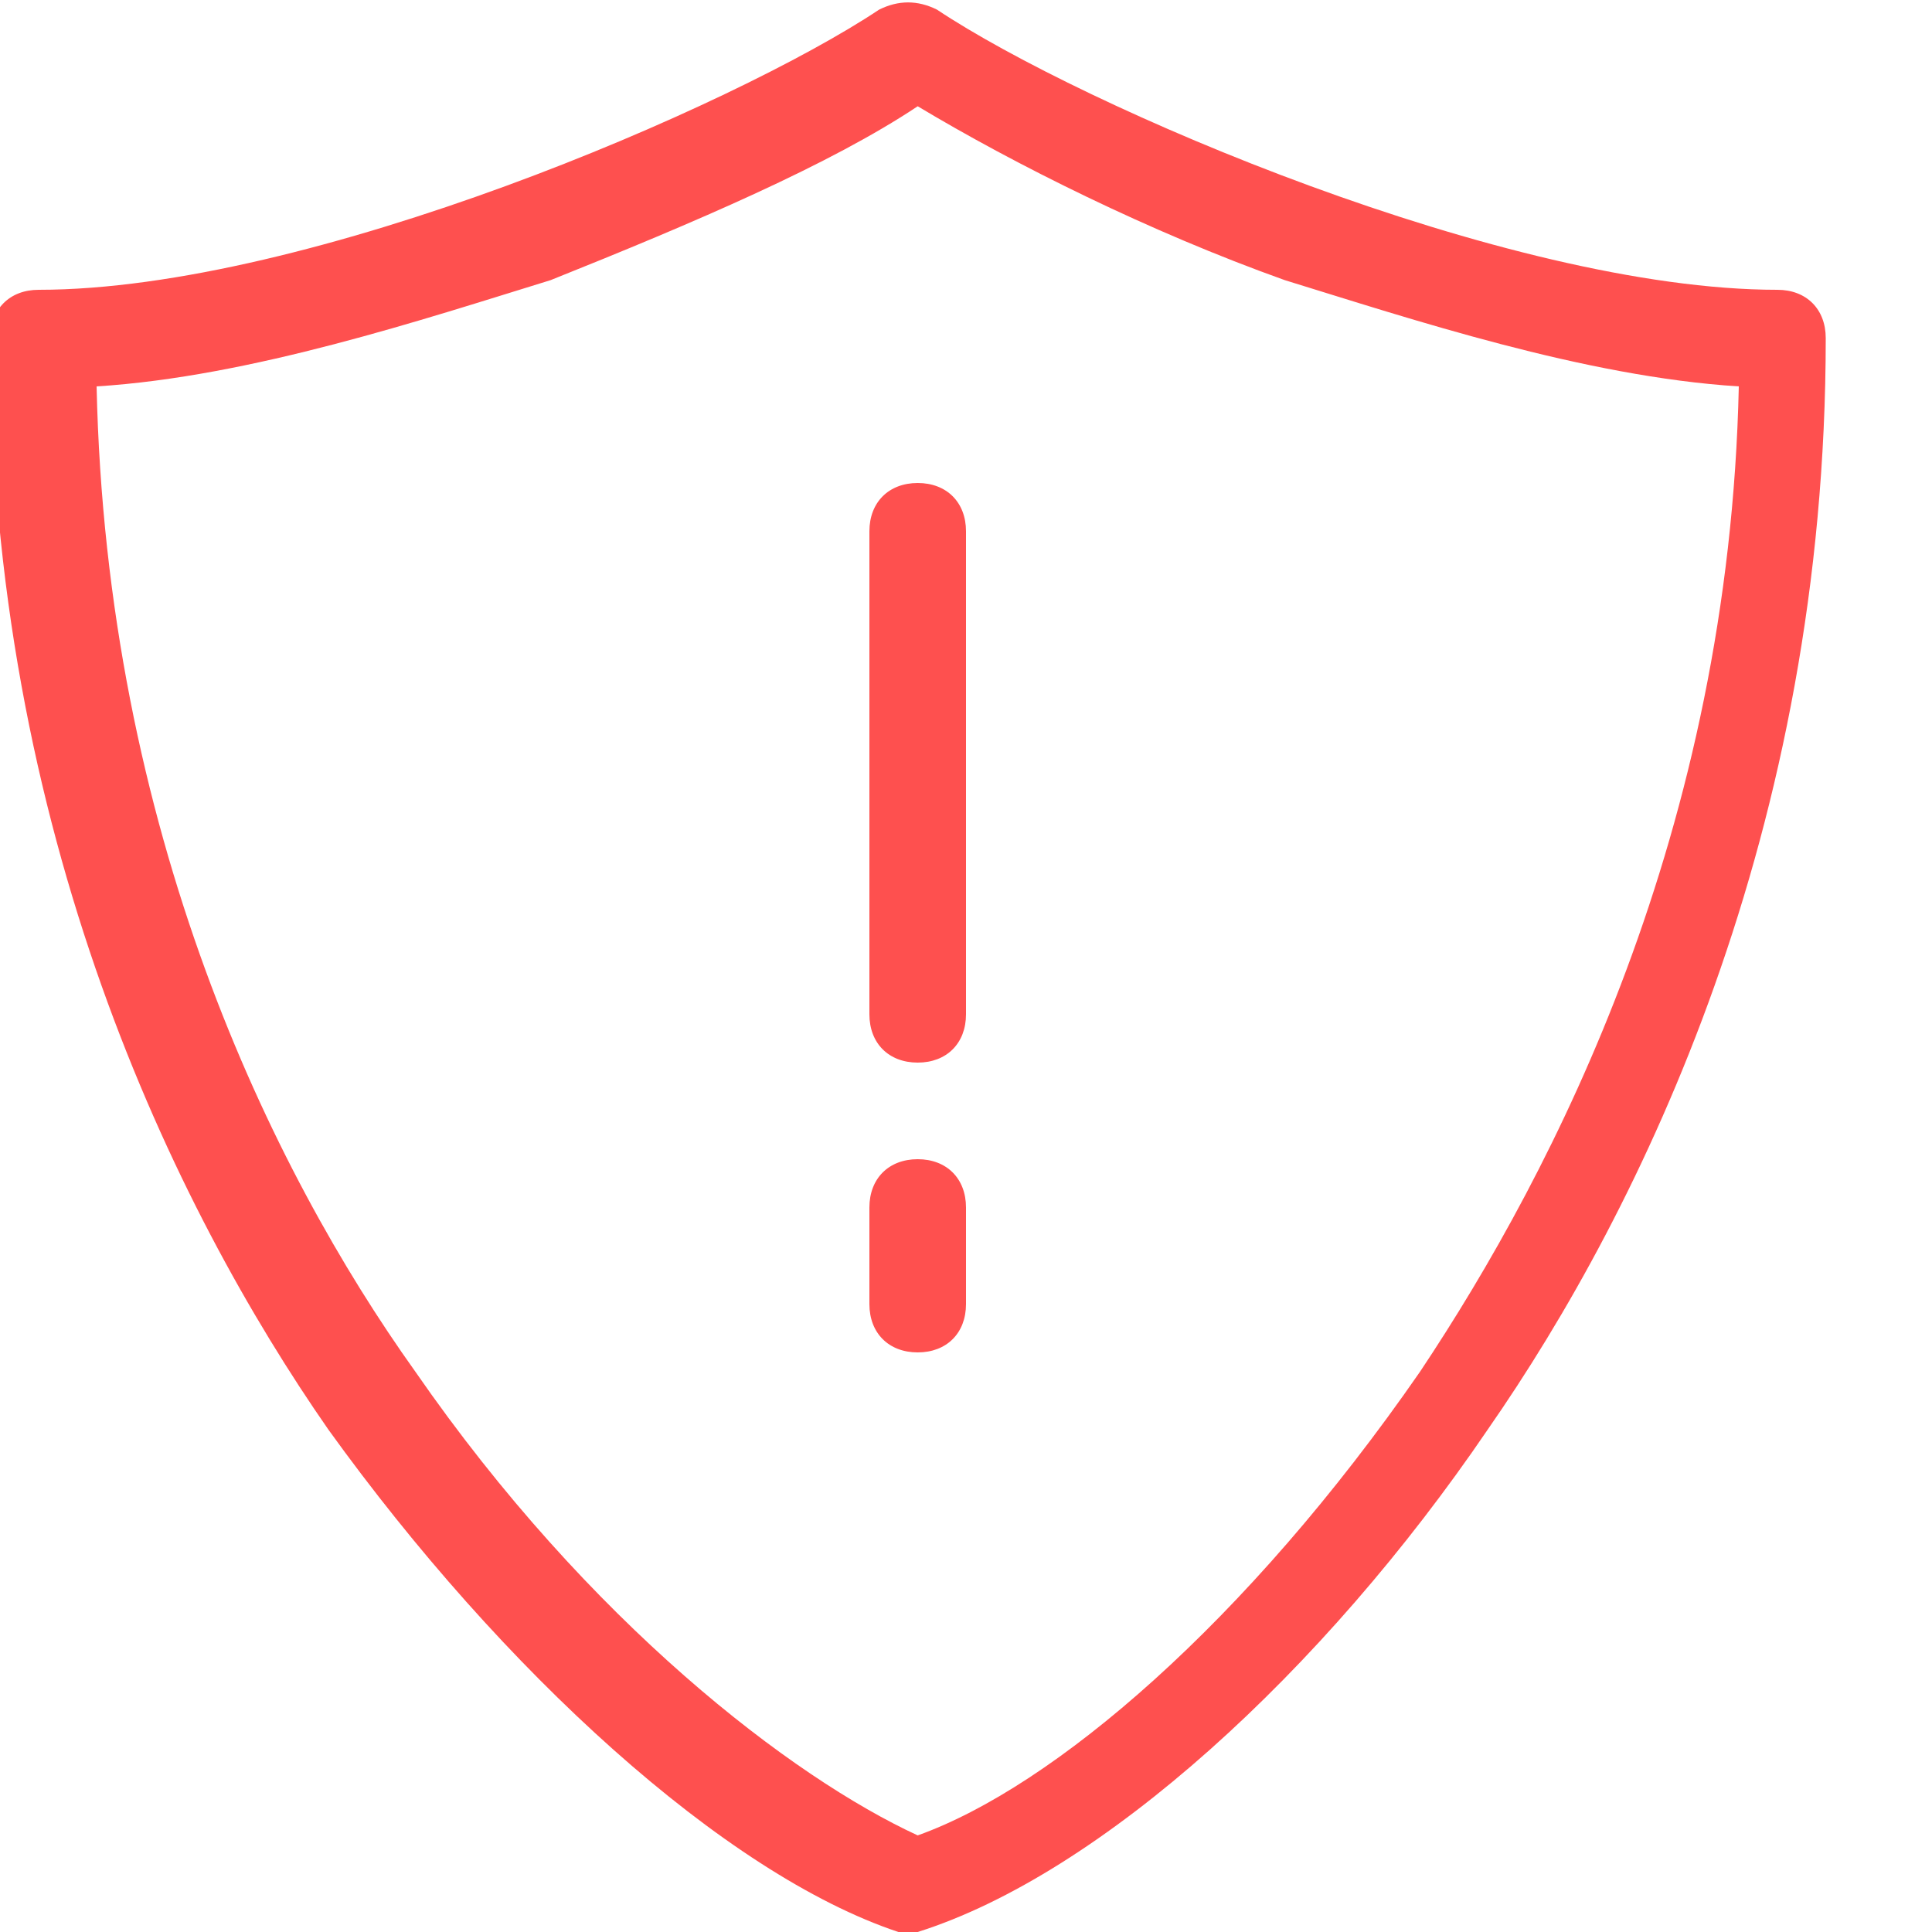 <?xml version="1.0" encoding="utf-8"?>
<!-- Generator: Adobe Illustrator 19.1.0, SVG Export Plug-In . SVG Version: 6.00 Build 0)  -->
<svg version="1.1" id="Layer_1" xmlns="http://www.w3.org/2000/svg" xmlns:xlink="http://www.w3.org/1999/xlink" x="0px" y="0px"
	 viewBox="-1429 531 20 20" style="enable-background:new -1429 531 20 20;" xml:space="preserve">
<style type="text/css">
	.st0{fill:#FE504F;}
</style>
<path class="st0" d="M-1419.5,551c-0.1,0-0.1,0-0.2,0c-1.8-0.6-4.1-2.7-5.9-5.2c-1.6-2.3-3.5-6.2-3.5-11.3c0-0.3,0.2-0.5,0.5-0.5
	c2.8,0,7.2-1.9,8.7-2.9c0.2-0.1,0.4-0.1,0.6,0c1.5,1,5.9,2.9,8.7,2.9c0.3,0,0.5,0.2,0.5,0.5c0,5.1-1.9,9-3.5,11.3
	c-1.7,2.5-4,4.6-5.9,5.2C-1419.4,551-1419.4,551-1419.5,551L-1419.5,551z M-1428,535c0.1,4.6,1.8,8.1,3.3,10.2
	c1.8,2.6,3.9,4.2,5.2,4.8c1.4-0.5,3.4-2.2,5.2-4.8c1.4-2.1,3.2-5.6,3.3-10.2c-1.6-0.1-3.4-0.7-4.7-1.1c-1.4-0.5-2.8-1.2-3.8-1.8
	c-0.9,0.6-2.3,1.2-3.8,1.8C-1424.6,534.3-1426.4,534.9-1428,535z"/>
<path class="st0" d="M-1419.5,542c-0.3,0-0.5-0.2-0.5-0.5v-5c0-0.3,0.2-0.5,0.5-0.5s0.5,0.2,0.5,0.5v5
	C-1419,541.8-1419.2,542-1419.5,542z"/>
<path class="st0" d="M-1419.5,545c-0.3,0-0.5-0.2-0.5-0.5v-1c0-0.3,0.2-0.5,0.5-0.5s0.5,0.2,0.5,0.5v1
	C-1419,544.8-1419.2,545-1419.5,545z"/>
</svg>
